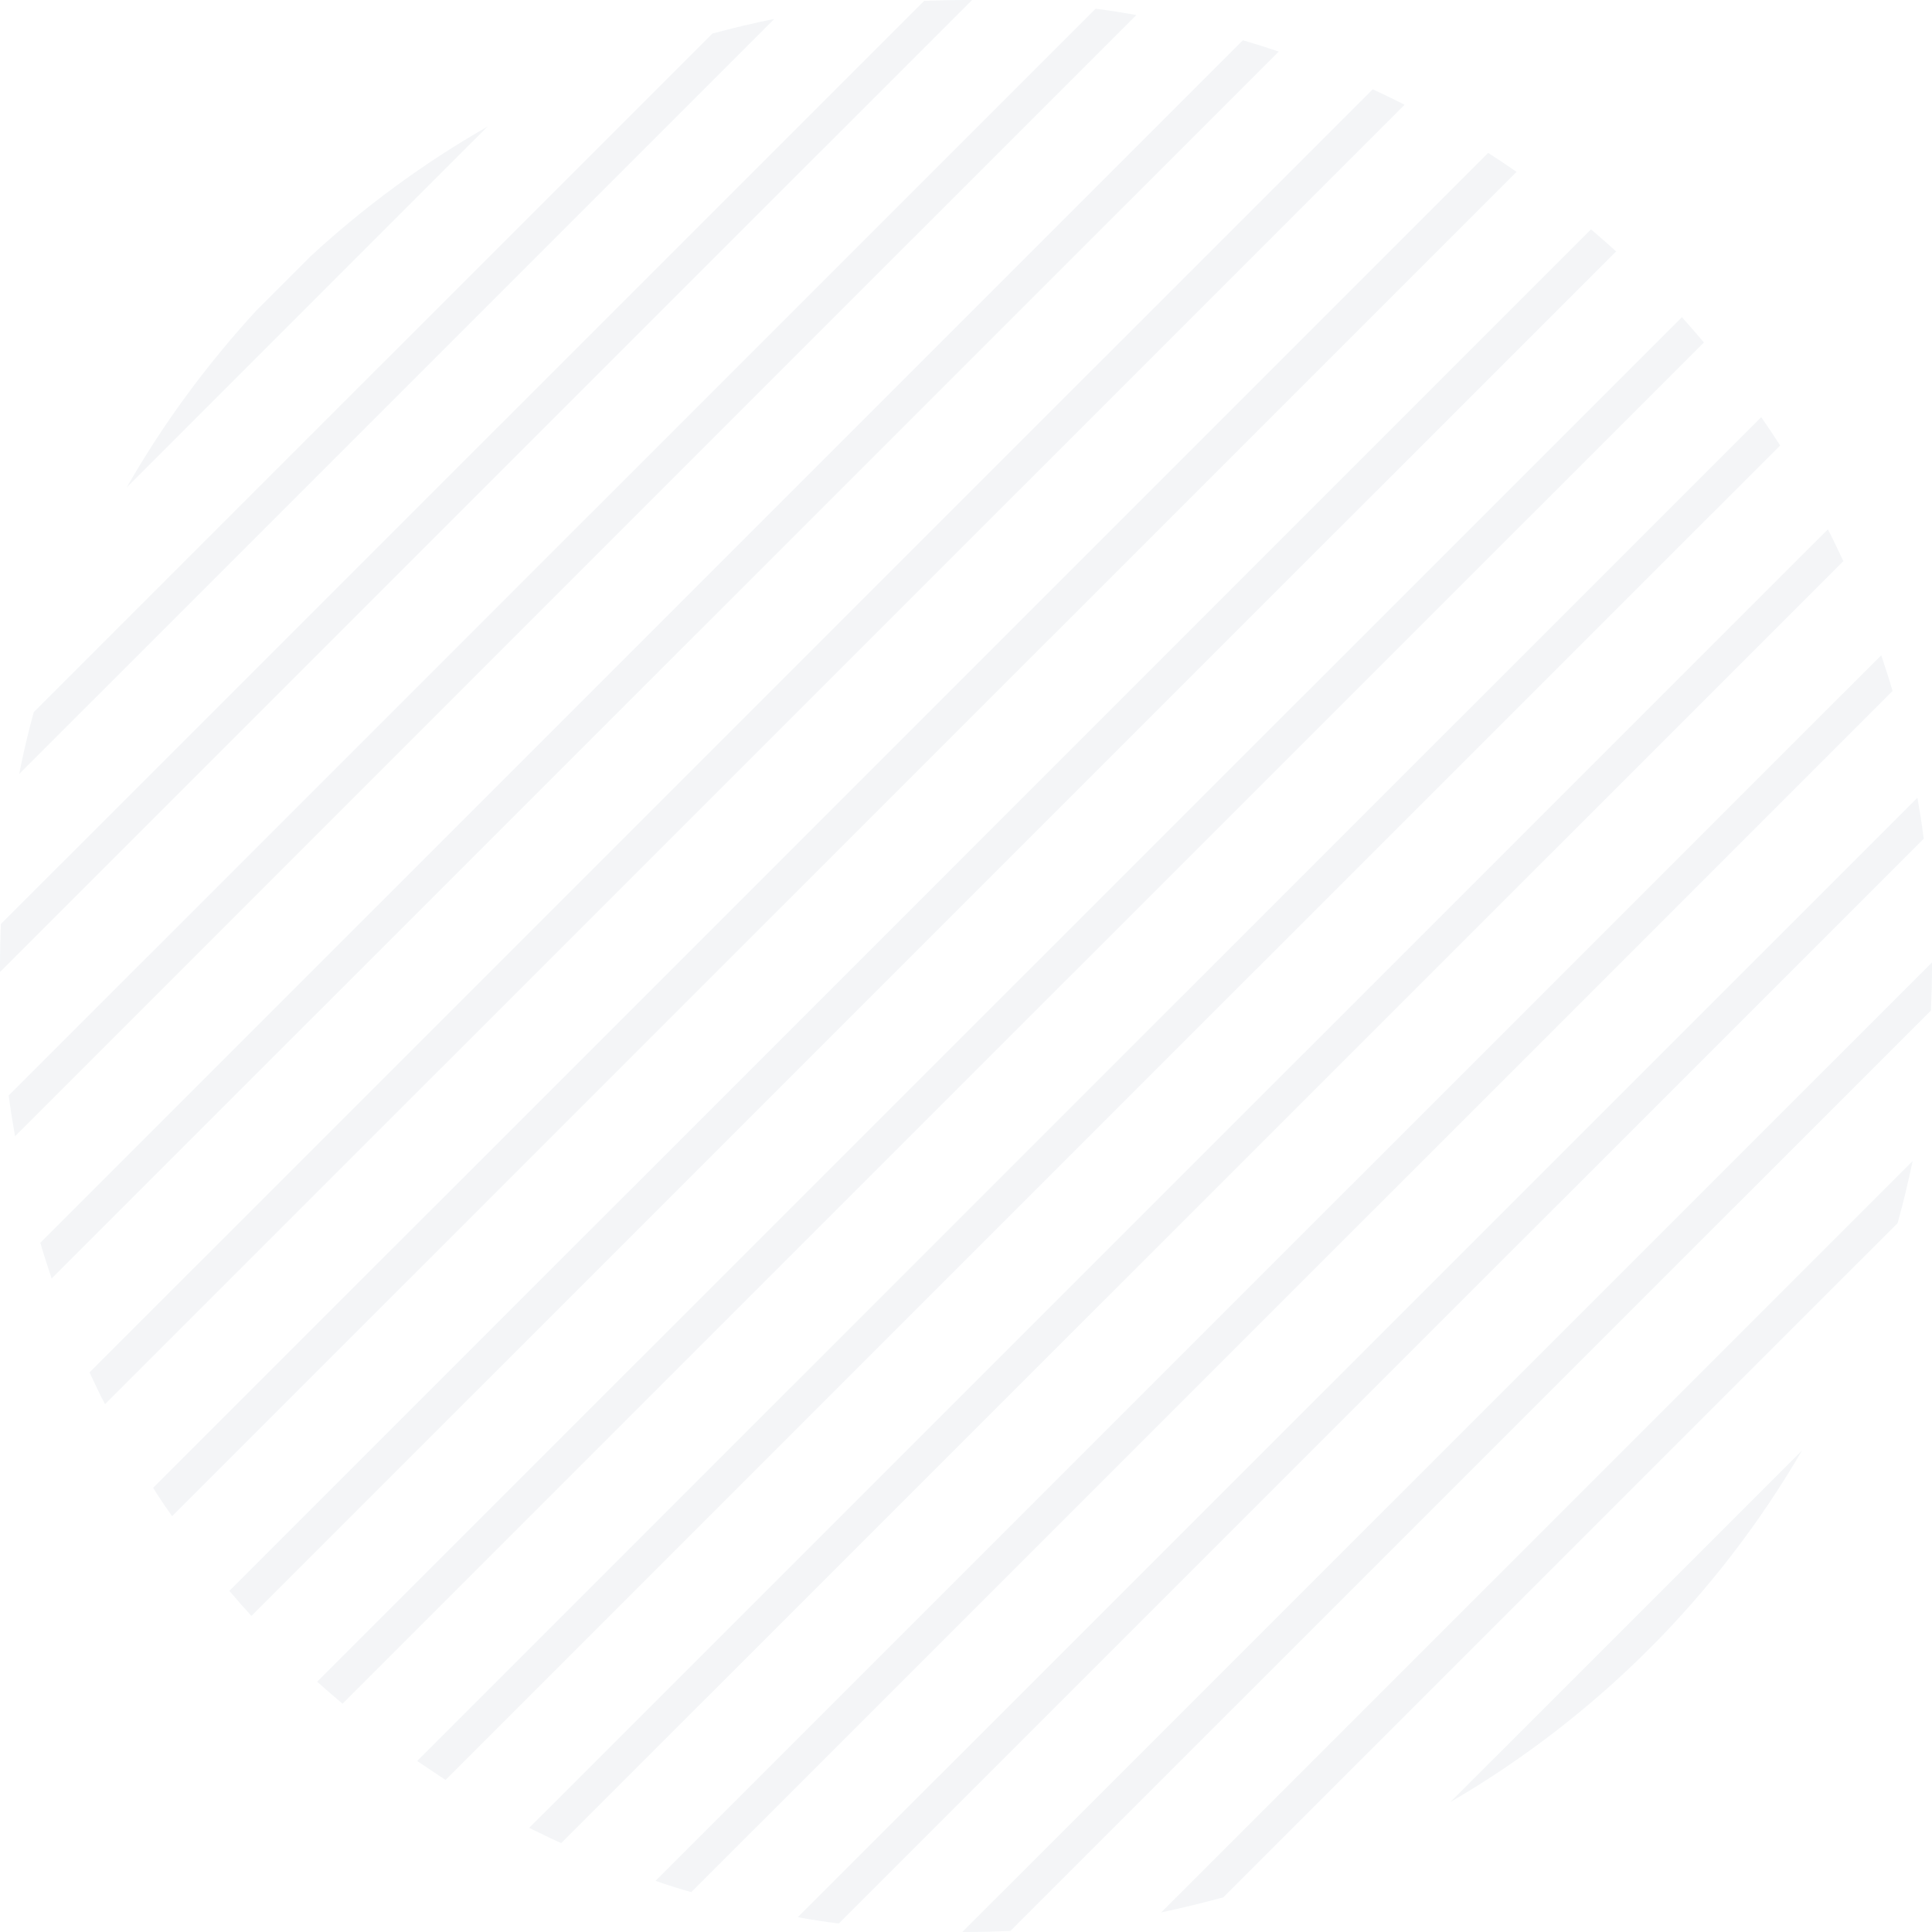 <svg width="440" height="440" viewBox="0 0 440 440" fill="none" xmlns="http://www.w3.org/2000/svg">
<g opacity="0.05">
<path d="M28.877 110.979L111.042 28.824C96.455 37.158 82.909 47.13 70.654 58.441L58.498 70.596C47.185 82.9 37.212 96.394 28.877 110.979Z" fill="#0B315E"/>
<path d="M4.365 176.268L176.337 4.316C171.573 5.259 166.909 6.4 162.245 7.64L7.69 162.178C6.4 166.842 5.308 171.555 4.365 176.268Z" fill="#0B315E"/>
<path d="M0 219.975C0 220.421 0 220.917 0 221.364L221.389 0C220.943 0 220.447 0 220 0C216.825 0 213.6 0.099 210.474 0.198L0.198 210.449C0.099 213.625 0 216.8 0 219.975Z" fill="#0B315E"/>
<path d="M3.423 258.77L258.8 3.423C255.724 2.877 252.598 2.381 249.522 1.984L1.984 249.493C2.381 252.569 2.877 255.694 3.423 258.77Z" fill="#0B315E"/>
<path d="M11.76 291.166L291.201 11.758C288.521 10.816 285.792 9.972 283.064 9.178L9.18 283.03C9.974 285.759 10.867 288.487 11.76 291.166Z" fill="#0B315E"/>
<path d="M23.915 319.793L319.879 23.864C317.497 22.623 315.066 21.482 312.635 20.341L20.393 312.549C21.534 315.03 22.675 317.411 23.915 319.793Z" fill="#0B315E"/>
<path d="M39.197 345.292L345.382 39.144C343.248 37.655 341.115 36.217 338.932 34.827L34.881 338.843C36.27 341.075 37.709 343.209 39.197 345.292Z" fill="#0B315E"/>
<path d="M57.257 368.012L368.056 57.25C366.171 55.563 364.285 53.876 362.35 52.239L52.246 362.307C53.883 364.242 55.521 366.127 57.257 368.012Z" fill="#0B315E"/>
<path d="M77.998 388.008L388.052 77.989C386.415 76.054 384.728 74.12 383.041 72.234L72.242 382.997C74.177 384.733 76.063 386.371 77.998 388.008Z" fill="#0B315E"/>
<path d="M101.466 405.37L405.417 101.454C404.028 99.271 402.589 97.137 401.101 95.004L95.016 401.054C97.149 402.492 99.283 403.931 101.466 405.37Z" fill="#0B315E"/>
<path d="M127.813 419.756L419.807 127.796C418.666 125.366 417.525 122.935 416.284 120.553L120.52 416.284C122.951 417.475 125.382 418.665 127.813 419.756Z" fill="#0B315E"/>
<path d="M157.434 430.921L431.02 157.366C430.226 154.638 429.333 151.909 428.44 149.23L149.297 428.341C151.927 429.284 154.655 430.127 157.434 430.921Z" fill="#0B315E"/>
<path d="M191.023 438.065L438.114 191.003C437.717 187.877 437.221 184.752 436.675 181.676L181.695 436.626C184.821 437.222 187.897 437.668 191.023 438.065Z" fill="#0B315E"/>
<path d="M220 440C223.423 440 226.797 439.901 230.122 439.752L439.752 230.146C439.901 226.773 440 223.399 440 220.026C440 219.728 440 219.48 440 219.182L219.156 440C219.454 440 219.752 440 220 440Z" fill="#0B315E"/>
<path d="M278.598 432.11L432.161 278.565C433.451 273.901 434.592 269.188 435.585 264.425L264.457 435.534C269.22 434.541 273.934 433.351 278.598 432.11Z" fill="#0B315E"/>
<path d="M410.379 330.358L330.348 410.381C363.492 391.082 391.128 363.449 410.379 330.358Z" fill="#0B315E"/>
</g>
</svg>
